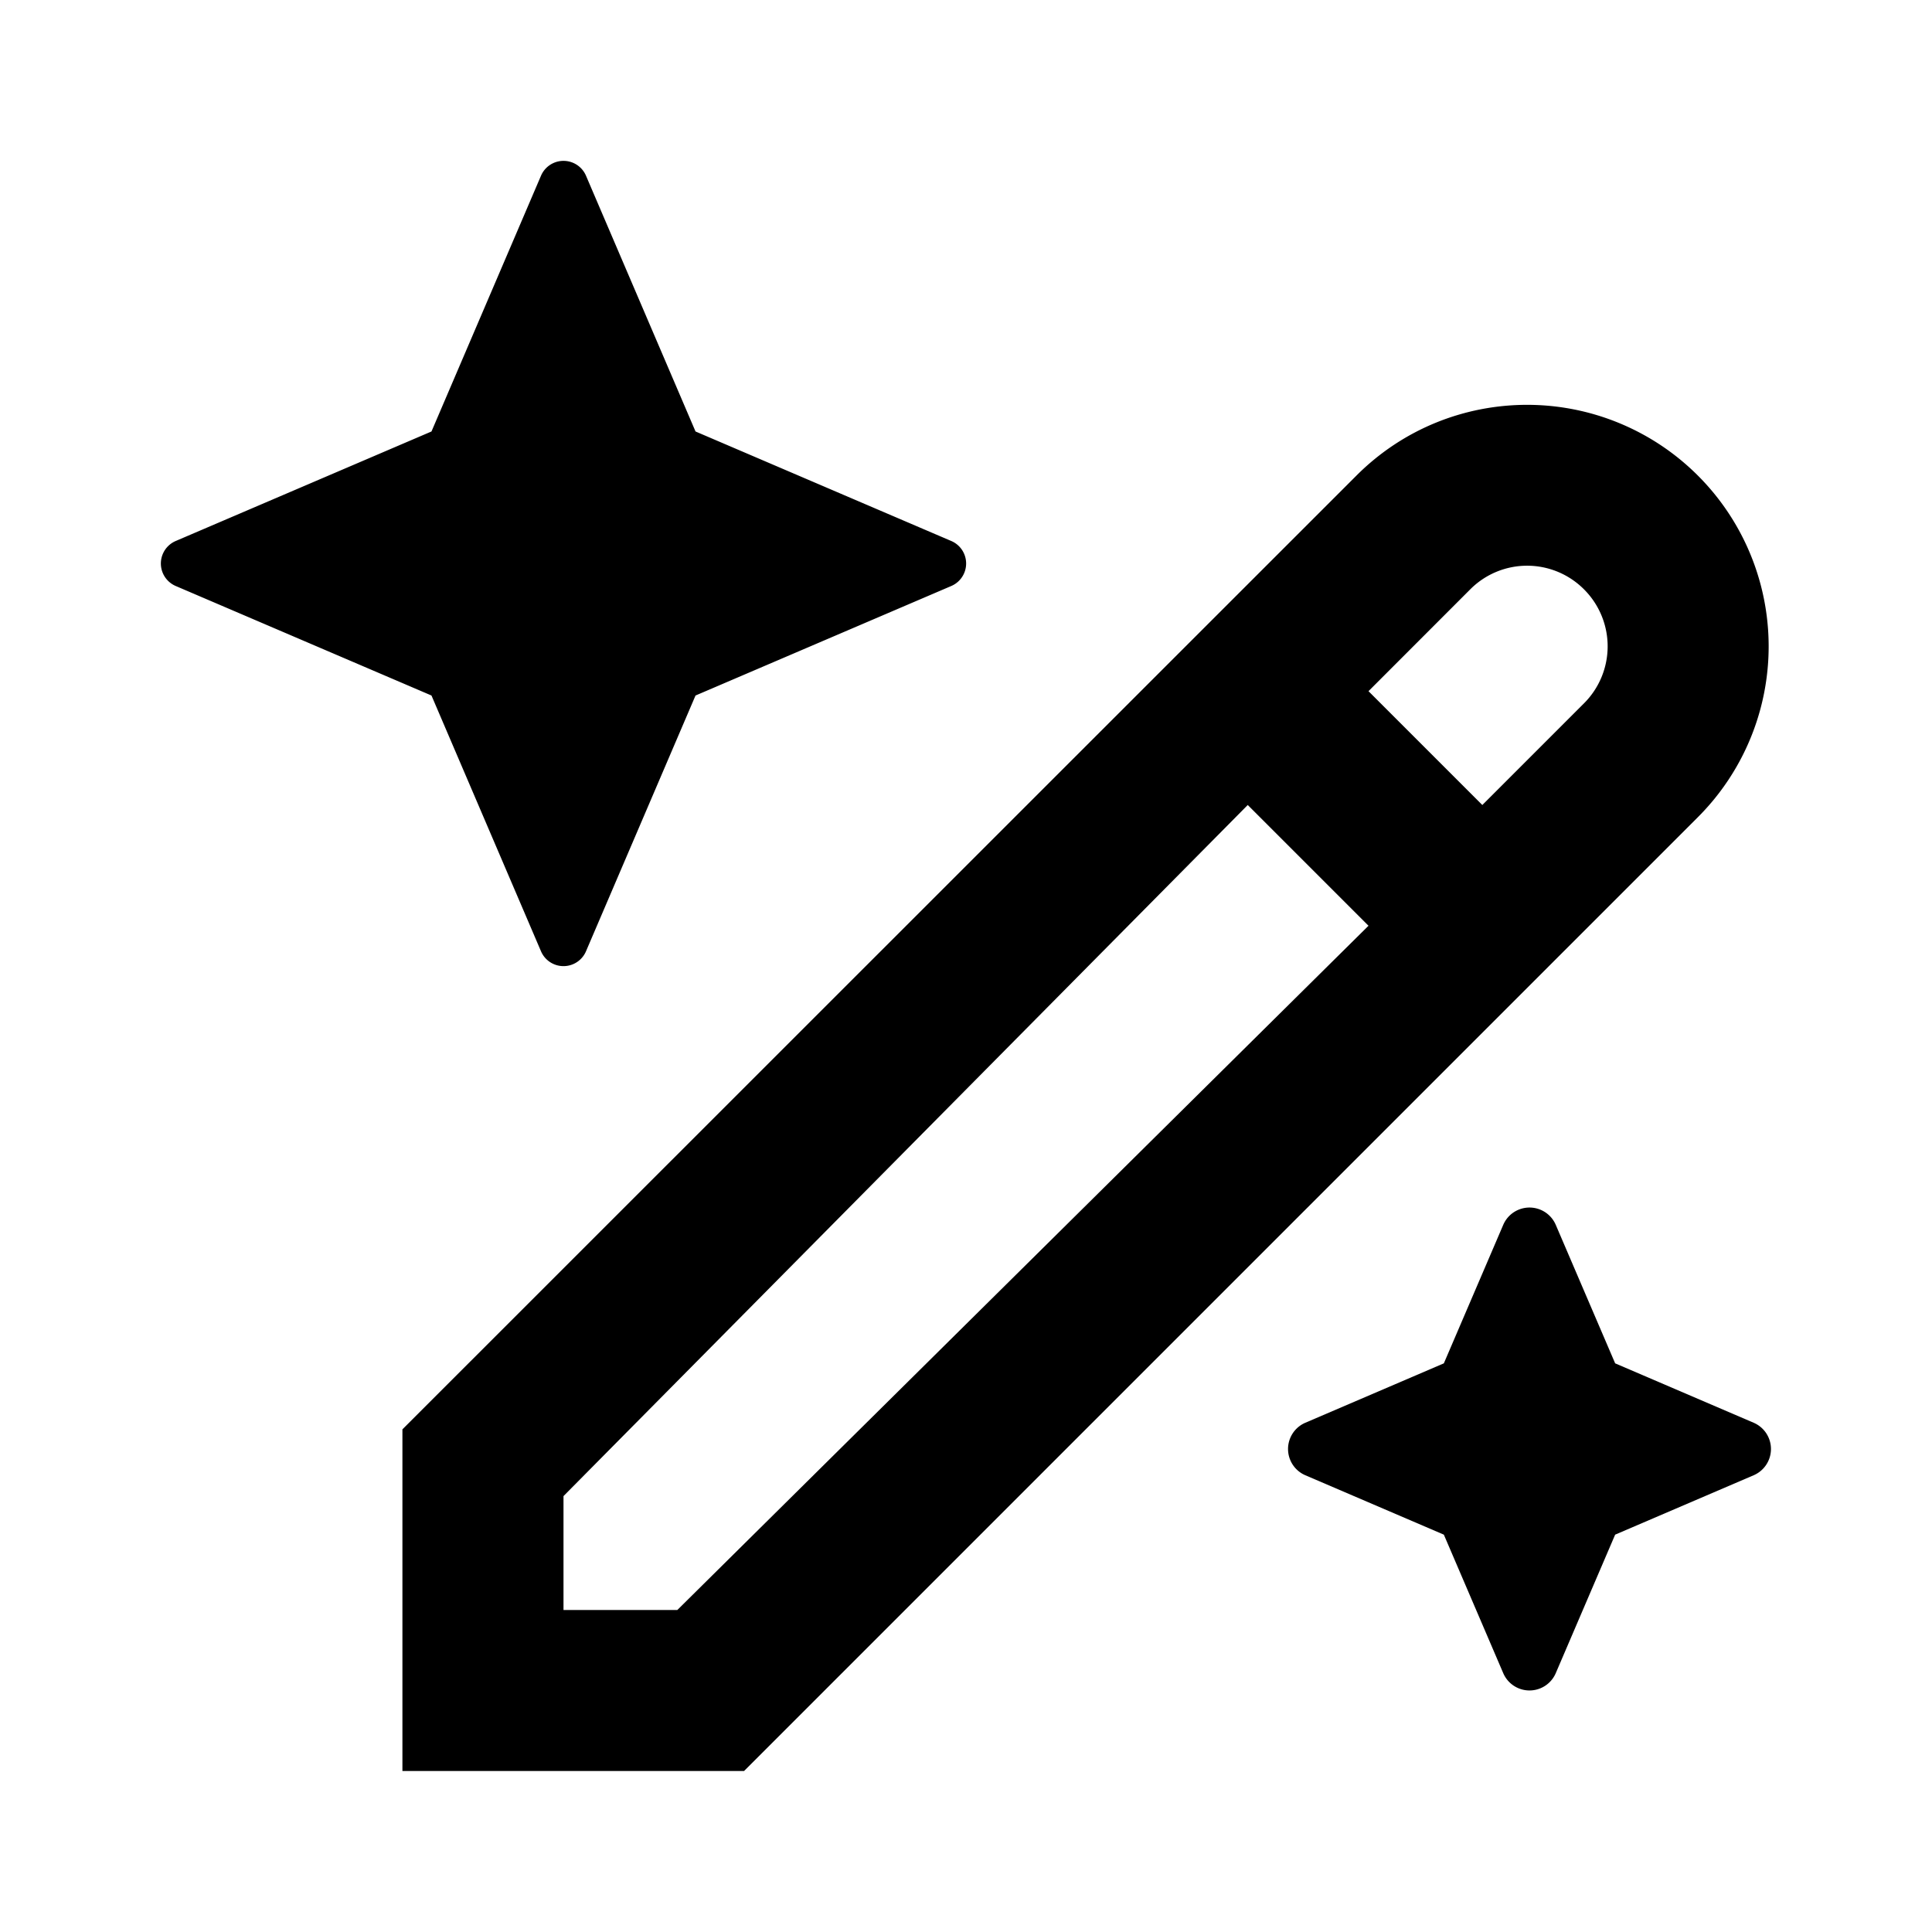 <svg xmlns="http://www.w3.org/2000/svg" width="24" height="24" fill="none" viewBox="0 0 24 24"><path fill="#313234" fill-rule="evenodd" d="M7.28 11.816a.304.304 0 0 1-.56 0L5.36 8.64 2.184 7.28a.304.304 0 0 1 0-.56L5.36 5.36l1.36-3.176a.304.304 0 0 1 .56 0L8.64 5.36l3.176 1.36a.304.304 0 0 1 0 .56L8.64 8.64zm12.398-3.08L18.414 10 17 8.586l1.263-1.264a.997.997 0 0 1 1.415 0 1 1 0 0 1 0 1.414M7 20v-1.415L15.5 10l1.5 1.5L8.414 20zM21.092 5.908a3 3 0 0 0-2.122-.879c-.767 0-1.535.293-2.121.88L4.999 17.756V22h4.244l11.849-11.849a3 3 0 0 0 0-4.243m-1.766 14.877a.355.355 0 0 1-.652 0l-.738-1.721-1.721-.738a.355.355 0 0 1 0-.652l1.721-.738.738-1.721a.355.355 0 0 1 .652 0l.738 1.721 1.721.738a.355.355 0 0 1 0 .652l-1.721.738z" clip-rule="evenodd" style="fill:#313234;fill:color(display-p3 .192 .196 .204);fill-opacity:1"/></svg>